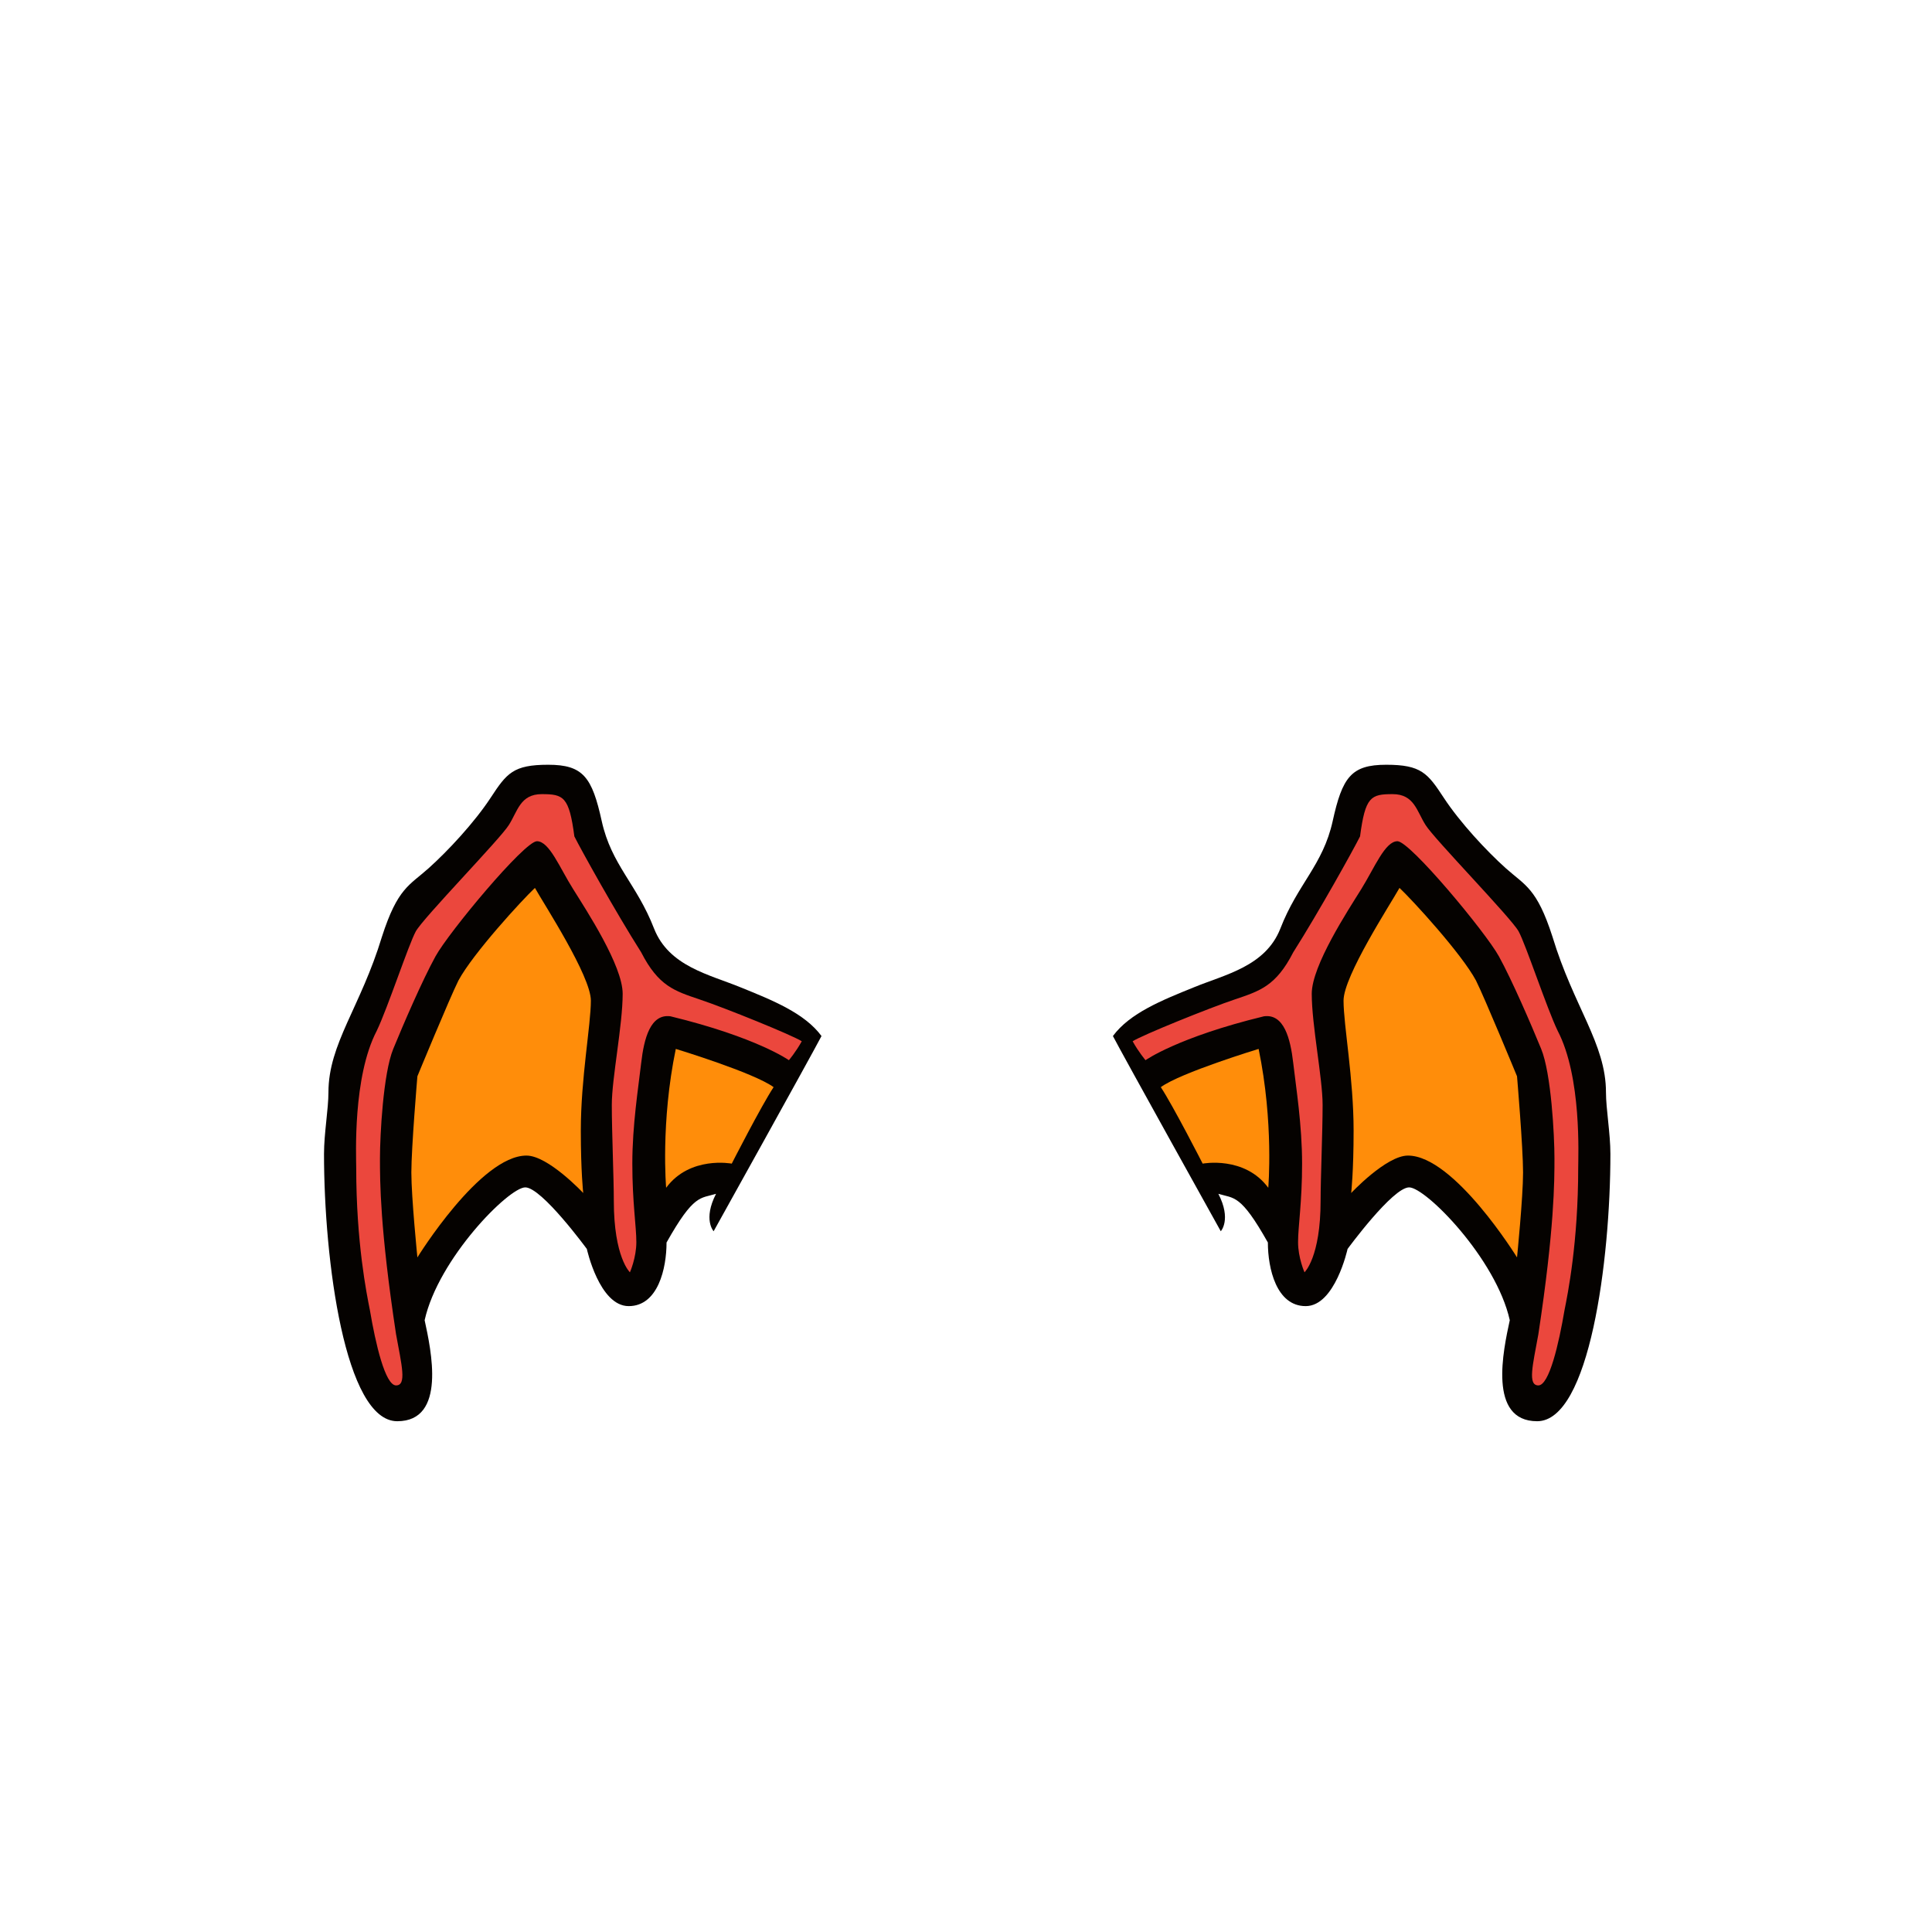 <svg version="1.1" id="Layer_1" xmlns="http://www.w3.org/2000/svg" xmlns:xlink="http://www.w3.org/1999/xlink" x="0px" y="0px" viewBox="0 0 480 480" style="enable-background:new 0 0 480 480;" xml:space="preserve">
	<g>
		<path fill="#050200" d="M98.7,353.1c-13,0-18.2-40-18.2-66.4c0-5.1,1.1-11.2,1.1-15.3c0-12.1,8-21.2,13.3-38.7
		c3.9-12.1,6.8-12.7,11.6-17c4.8-4.3,11.4-11.4,15.4-17.5s5.6-8.2,14.3-8.2s10.9,3.1,13.3,14c2.4,10.9,8.7,15.6,13,26.7
		c3.7,9.4,13.7,11.4,21.5,14.6c7.9,3.2,15.9,6.4,20.1,12.1c-2.6,5-26.8,48.5-26.8,48.5s-2.7-2.9,0.6-9.3c-3.9,1.2-5.5,0-12.3,12.1
		c0,6.4-2.1,15.8-9.4,15.8c-7.3,0-10.4-14.2-10.4-14.2s-11.2-15.3-15.3-15.3s-21.6,17.7-25,33C107.1,335.4,111,353.1,98.7,353.1z" />
		<path fill="#EB473D" d="M156.5,316.1c0,0-4-3.7-4-17.8c0-5.5-0.5-17.2-0.5-23.8s2.7-19.8,2.7-27.6c0-7-9-20.7-12.3-26
		c-3.3-5.2-5.9-11.9-9-11.9c-3.1,0-21.9,22.6-25.2,28.6c-3.3,6-8,16.9-10.5,23c-2.5,6.1-3.3,21.5-3.3,27.2s0,17.4,4,43.7
		c1.4,7.7,2.7,12.7,0,12.7s-5.1-10.4-6.5-18.7c-0.8-4-3.4-16.8-3.4-35.4c0-2.8-0.9-22.5,5.1-34c2.7-5.6,7.9-21.4,9.7-24.7
		c1.8-3.3,21-23,23.1-26.4c2.2-3.4,2.8-7.7,8.2-7.7c5.4,0,6.8,0.6,8.1,10.5c1.7,3.4,10.2,18.7,16.6,28.8c4.3,8.4,8.3,9.6,14.5,11.7
		c6.3,2.1,23.1,8.9,25.4,10.4c-1.5,2.7-3.2,4.7-3.2,4.7s-8-5.7-29.4-10.9c-5-0.7-6.6,5.5-7.3,11.6c-0.7,6.1-2.2,15.4-2.2,25
		s1,15.6,1,19.5S156.5,316.1,156.5,316.1z" />
		<path fill="#050200" d="M381.9,353.1c13,0,18.2-40,18.2-66.4c0-5.1-1.1-11.2-1.1-15.3c0-12.1-8-21.2-13.3-38.7
		c-3.9-12.1-6.8-12.7-11.6-17c-4.8-4.3-11.4-11.4-15.4-17.5c-4-6.1-5.6-8.2-14.3-8.2c-8.7,0-10.9,3.1-13.3,14
		c-2.4,10.9-8.7,15.6-13,26.7c-3.7,9.4-13.7,11.4-21.5,14.6c-7.9,3.2-15.9,6.4-20.1,12.1c2.6,5,26.8,48.5,26.8,48.5s2.7-2.9-0.6-9.3
		c3.9,1.2,5.5,0,12.3,12.1c0,6.4,2.1,15.8,9.4,15.8c7.3,0,10.4-14.2,10.4-14.2s11.2-15.3,15.3-15.3s21.6,17.7,25,33
		C373.5,335.4,369.6,353.1,381.9,353.1z" />
		<g>
			<path fill="#FF8D0A" d="M103.7,312.4c0,0-1.5-14.9-1.5-21.1s1.5-23.9,1.5-23.9s8-19.4,10.2-23.8c3.6-6.7,15.8-20,19-23
			c2.3,4.1,13.9,21.9,13.9,28s-2.5,19.3-2.5,32.3c0,10.2,0.6,15.5,0.6,15.5s-8.7-9.3-14.1-9.3C119.3,287.1,103.7,312.4,103.7,312.4z
			" />
			<path fill="#FF8D0A" d="M165.5,295.1c0,0-1.4-16.2,2.4-34.5c0,0,19.4,5.9,24.3,9.5c-3.1,4.7-10.4,19-10.4,19S171.4,287.1,165.5,295.1
			z" />
			<path fill="#FF8D0A" d="M376.9,312.4c0,0,1.5-14.9,1.5-21.1s-1.5-23.9-1.5-23.9s-8-19.4-10.2-23.8c-3.6-6.7-15.8-20-19-23
			c-2.3,4.1-13.9,21.9-13.9,28s2.5,19.3,2.5,32.3c0,10.2-0.6,15.5-0.6,15.5s8.7-9.3,14.1-9.3C361.3,287.1,376.9,312.4,376.9,312.4z" />
			<path fill="#FF8D0A" d="M315.1,295.1c0,0,1.4-16.2-2.4-34.5c0,0-19.4,5.9-24.3,9.5c3.1,4.7,10.4,19,10.4,19S309.2,287.1,315.1,295.1z
			" />
		</g>
		<path fill="#EB473D" d="M324.1,316.1c0,0,4-3.7,4-17.8c0-5.5,0.5-17.2,0.5-23.8s-2.7-19.8-2.7-27.6c0-7,9-20.7,12.3-26
		s5.9-11.9,9-11.9c3.1,0,21.9,22.6,25.2,28.6c3.3,6,8,16.9,10.5,23c2.5,6.1,3.3,21.5,3.3,27.2s0,17.4-4,43.7
		c-1.4,7.7-2.7,12.7,0,12.7s5.1-10.4,6.5-18.7c0.8-4,3.4-16.8,3.4-35.4c0-2.8,0.9-22.5-5.1-34c-2.7-5.6-7.9-21.4-9.7-24.7
		c-1.8-3.3-21-23-23.1-26.4c-2.2-3.4-2.8-7.7-8.2-7.7c-5.4,0-6.8,0.6-8.1,10.5c-1.7,3.4-10.2,18.7-16.6,28.8
		c-4.3,8.4-8.3,9.6-14.5,11.7c-6.3,2.1-23.1,8.9-25.4,10.4c1.5,2.7,3.2,4.7,3.2,4.7s8-5.7,29.4-10.9c5-0.7,6.6,5.5,7.3,11.6
		s2.2,15.4,2.2,25s-1,15.6-1,19.5S324.1,316.1,324.1,316.1z" />
	</g>
</svg>